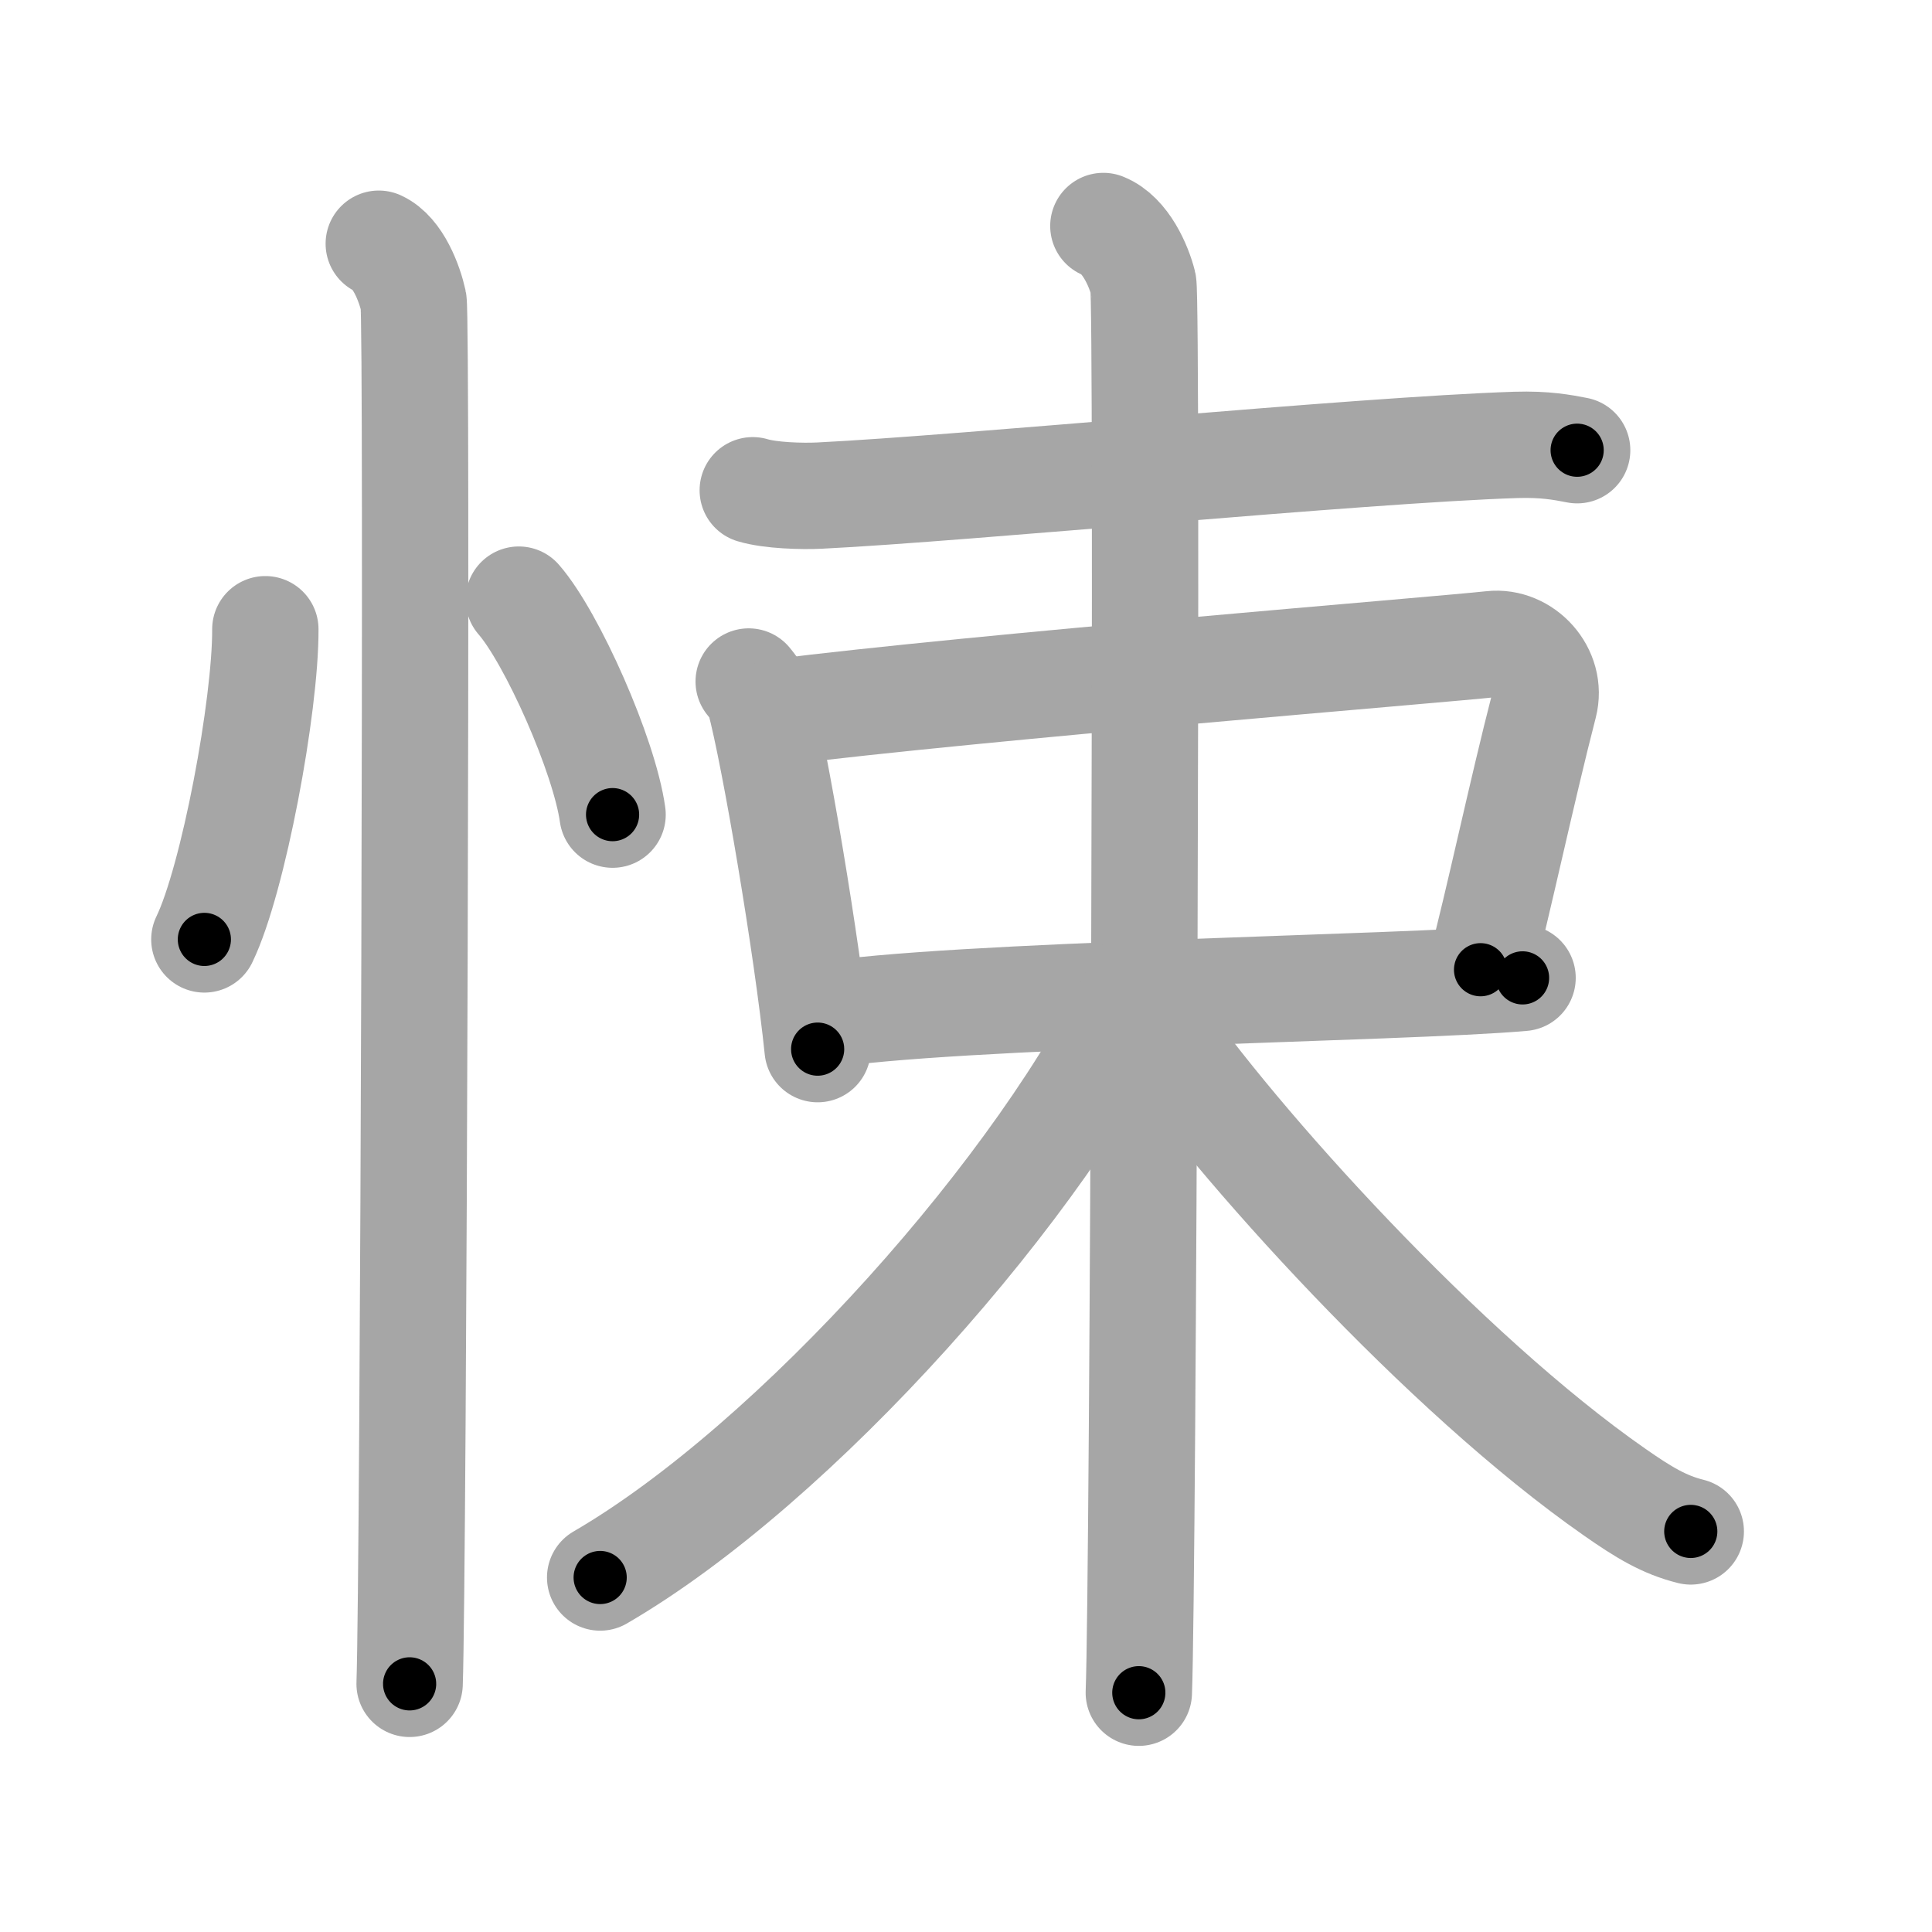<svg xmlns="http://www.w3.org/2000/svg" viewBox="0 0 109 109" id="609a"><g fill="none" stroke="#a6a6a6" stroke-width="6" stroke-linecap="round" stroke-linejoin="round"><g><g><path d="M14.97,35.5c0.02,4.31-1.81,14.14-3.44,17.5" /><path d="M29.27,33.83c1.87,2.14,4.83,8.8,5.29,12.13" /><path d="M21.37,13.75c1.09,0.5,1.74,2.25,1.96,3.25c0.22,1,0,71.75-0.22,78" /></g><g><g><path d="M42.47,27.66c0.99,0.3,2.79,0.35,3.78,0.3c8.3-0.41,30.39-2.57,39.28-2.86c1.64-0.05,2.63,0.14,3.45,0.3" /></g><g><path d="M42.24,38.45c0.25,0.32,0.5,0.59,0.61,0.99c0.86,3.2,2.69,14.01,3.28,19.75" /><path d="M43.78,40.19c11.47-1.44,37.48-3.53,40.38-3.85c1.8-0.2,3.44,1.57,2.96,3.42c-1.28,4.96-2.58,11.15-3.59,14.95" /><path d="M46.25,57.31c7.14-1.21,32.97-1.54,39.65-2.14" /></g><g><path d="M62.25,12.75c1.25,0.5,2,2.25,2.25,3.25s0,73.25-0.25,79.5" /><path d="M64.25,55.5C58.96,66.8,44.87,82.61,33.86,89" /><path d="M64.99,57.6c4.76,6.9,16.51,19.9,26.1,26.58c1.63,1.14,2.8,1.85,4.3,2.22" /></g></g></g></g><g fill="none" stroke="#000" stroke-width="3" stroke-linecap="round" stroke-linejoin="round"><path d="M14.97,35.5c0.02,4.31-1.81,14.14-3.44,17.5" stroke-dasharray="17.917" stroke-dashoffset="17.917"><animate attributeName="stroke-dashoffset" values="17.917;17.917;0" dur="0.179s" fill="freeze" begin="0s;609a.click" /></path><path d="M29.27,33.83c1.87,2.14,4.83,8.8,5.29,12.13" stroke-dasharray="13.338" stroke-dashoffset="13.338"><animate attributeName="stroke-dashoffset" values="13.338" fill="freeze" begin="609a.click" /><animate attributeName="stroke-dashoffset" values="13.338;13.338;0" keyTimes="0;0.401;1" dur="0.446s" fill="freeze" begin="0s;609a.click" /></path><path d="M21.37,13.75c1.09,0.5,1.74,2.25,1.96,3.25c0.22,1,0,71.75-0.22,78" stroke-dasharray="81.912" stroke-dashoffset="81.912"><animate attributeName="stroke-dashoffset" values="81.912" fill="freeze" begin="609a.click" /><animate attributeName="stroke-dashoffset" values="81.912;81.912;0" keyTimes="0;0.42;1" dur="1.062s" fill="freeze" begin="0s;609a.click" /></path><path d="M42.47,27.66c0.99,0.3,2.79,0.35,3.78,0.3c8.3-0.41,30.39-2.57,39.28-2.86c1.64-0.05,2.63,0.14,3.45,0.3" stroke-dasharray="46.665" stroke-dashoffset="46.665"><animate attributeName="stroke-dashoffset" values="46.665" fill="freeze" begin="609a.click" /><animate attributeName="stroke-dashoffset" values="46.665;46.665;0" keyTimes="0;0.695;1" dur="1.529s" fill="freeze" begin="0s;609a.click" /></path><path d="M42.24,38.45c0.25,0.32,0.5,0.59,0.61,0.99c0.86,3.2,2.69,14.01,3.28,19.75" stroke-dasharray="21.204" stroke-dashoffset="21.204"><animate attributeName="stroke-dashoffset" values="21.204" fill="freeze" begin="609a.click" /><animate attributeName="stroke-dashoffset" values="21.204;21.204;0" keyTimes="0;0.878;1" dur="1.741s" fill="freeze" begin="0s;609a.click" /></path><path d="M43.78,40.19c11.47-1.44,37.48-3.53,40.38-3.85c1.8-0.2,3.44,1.57,2.96,3.42c-1.28,4.96-2.58,11.15-3.59,14.95" stroke-dasharray="61.22" stroke-dashoffset="61.22"><animate attributeName="stroke-dashoffset" values="61.22" fill="freeze" begin="609a.click" /><animate attributeName="stroke-dashoffset" values="61.22;61.22;0" keyTimes="0;0.791;1" dur="2.201s" fill="freeze" begin="0s;609a.click" /></path><path d="M46.25,57.31c7.14-1.21,32.97-1.54,39.65-2.14" stroke-dasharray="39.721" stroke-dashoffset="39.721"><animate attributeName="stroke-dashoffset" values="39.721" fill="freeze" begin="609a.click" /><animate attributeName="stroke-dashoffset" values="39.721;39.721;0" keyTimes="0;0.847;1" dur="2.598s" fill="freeze" begin="0s;609a.click" /></path><path d="M62.25,12.75c1.25,0.5,2,2.25,2.25,3.25s0,73.25-0.25,79.5" stroke-dasharray="83.586" stroke-dashoffset="83.586"><animate attributeName="stroke-dashoffset" values="83.586" fill="freeze" begin="609a.click" /><animate attributeName="stroke-dashoffset" values="83.586;83.586;0" keyTimes="0;0.805;1" dur="3.226s" fill="freeze" begin="0s;609a.click" /></path><path d="M64.25,55.5C58.96,66.8,44.87,82.61,33.86,89" stroke-dasharray="45.741" stroke-dashoffset="45.741"><animate attributeName="stroke-dashoffset" values="45.741" fill="freeze" begin="609a.click" /><animate attributeName="stroke-dashoffset" values="45.741;45.741;0" keyTimes="0;0.876;1" dur="3.683s" fill="freeze" begin="0s;609a.click" /></path><path d="M64.99,57.6c4.76,6.9,16.51,19.9,26.1,26.58c1.63,1.14,2.8,1.85,4.3,2.22" stroke-dasharray="42.267" stroke-dashoffset="42.267"><animate attributeName="stroke-dashoffset" values="42.267" fill="freeze" begin="609a.click" /><animate attributeName="stroke-dashoffset" values="42.267;42.267;0" keyTimes="0;0.897;1" dur="4.106s" fill="freeze" begin="0s;609a.click" /></path></g></svg>